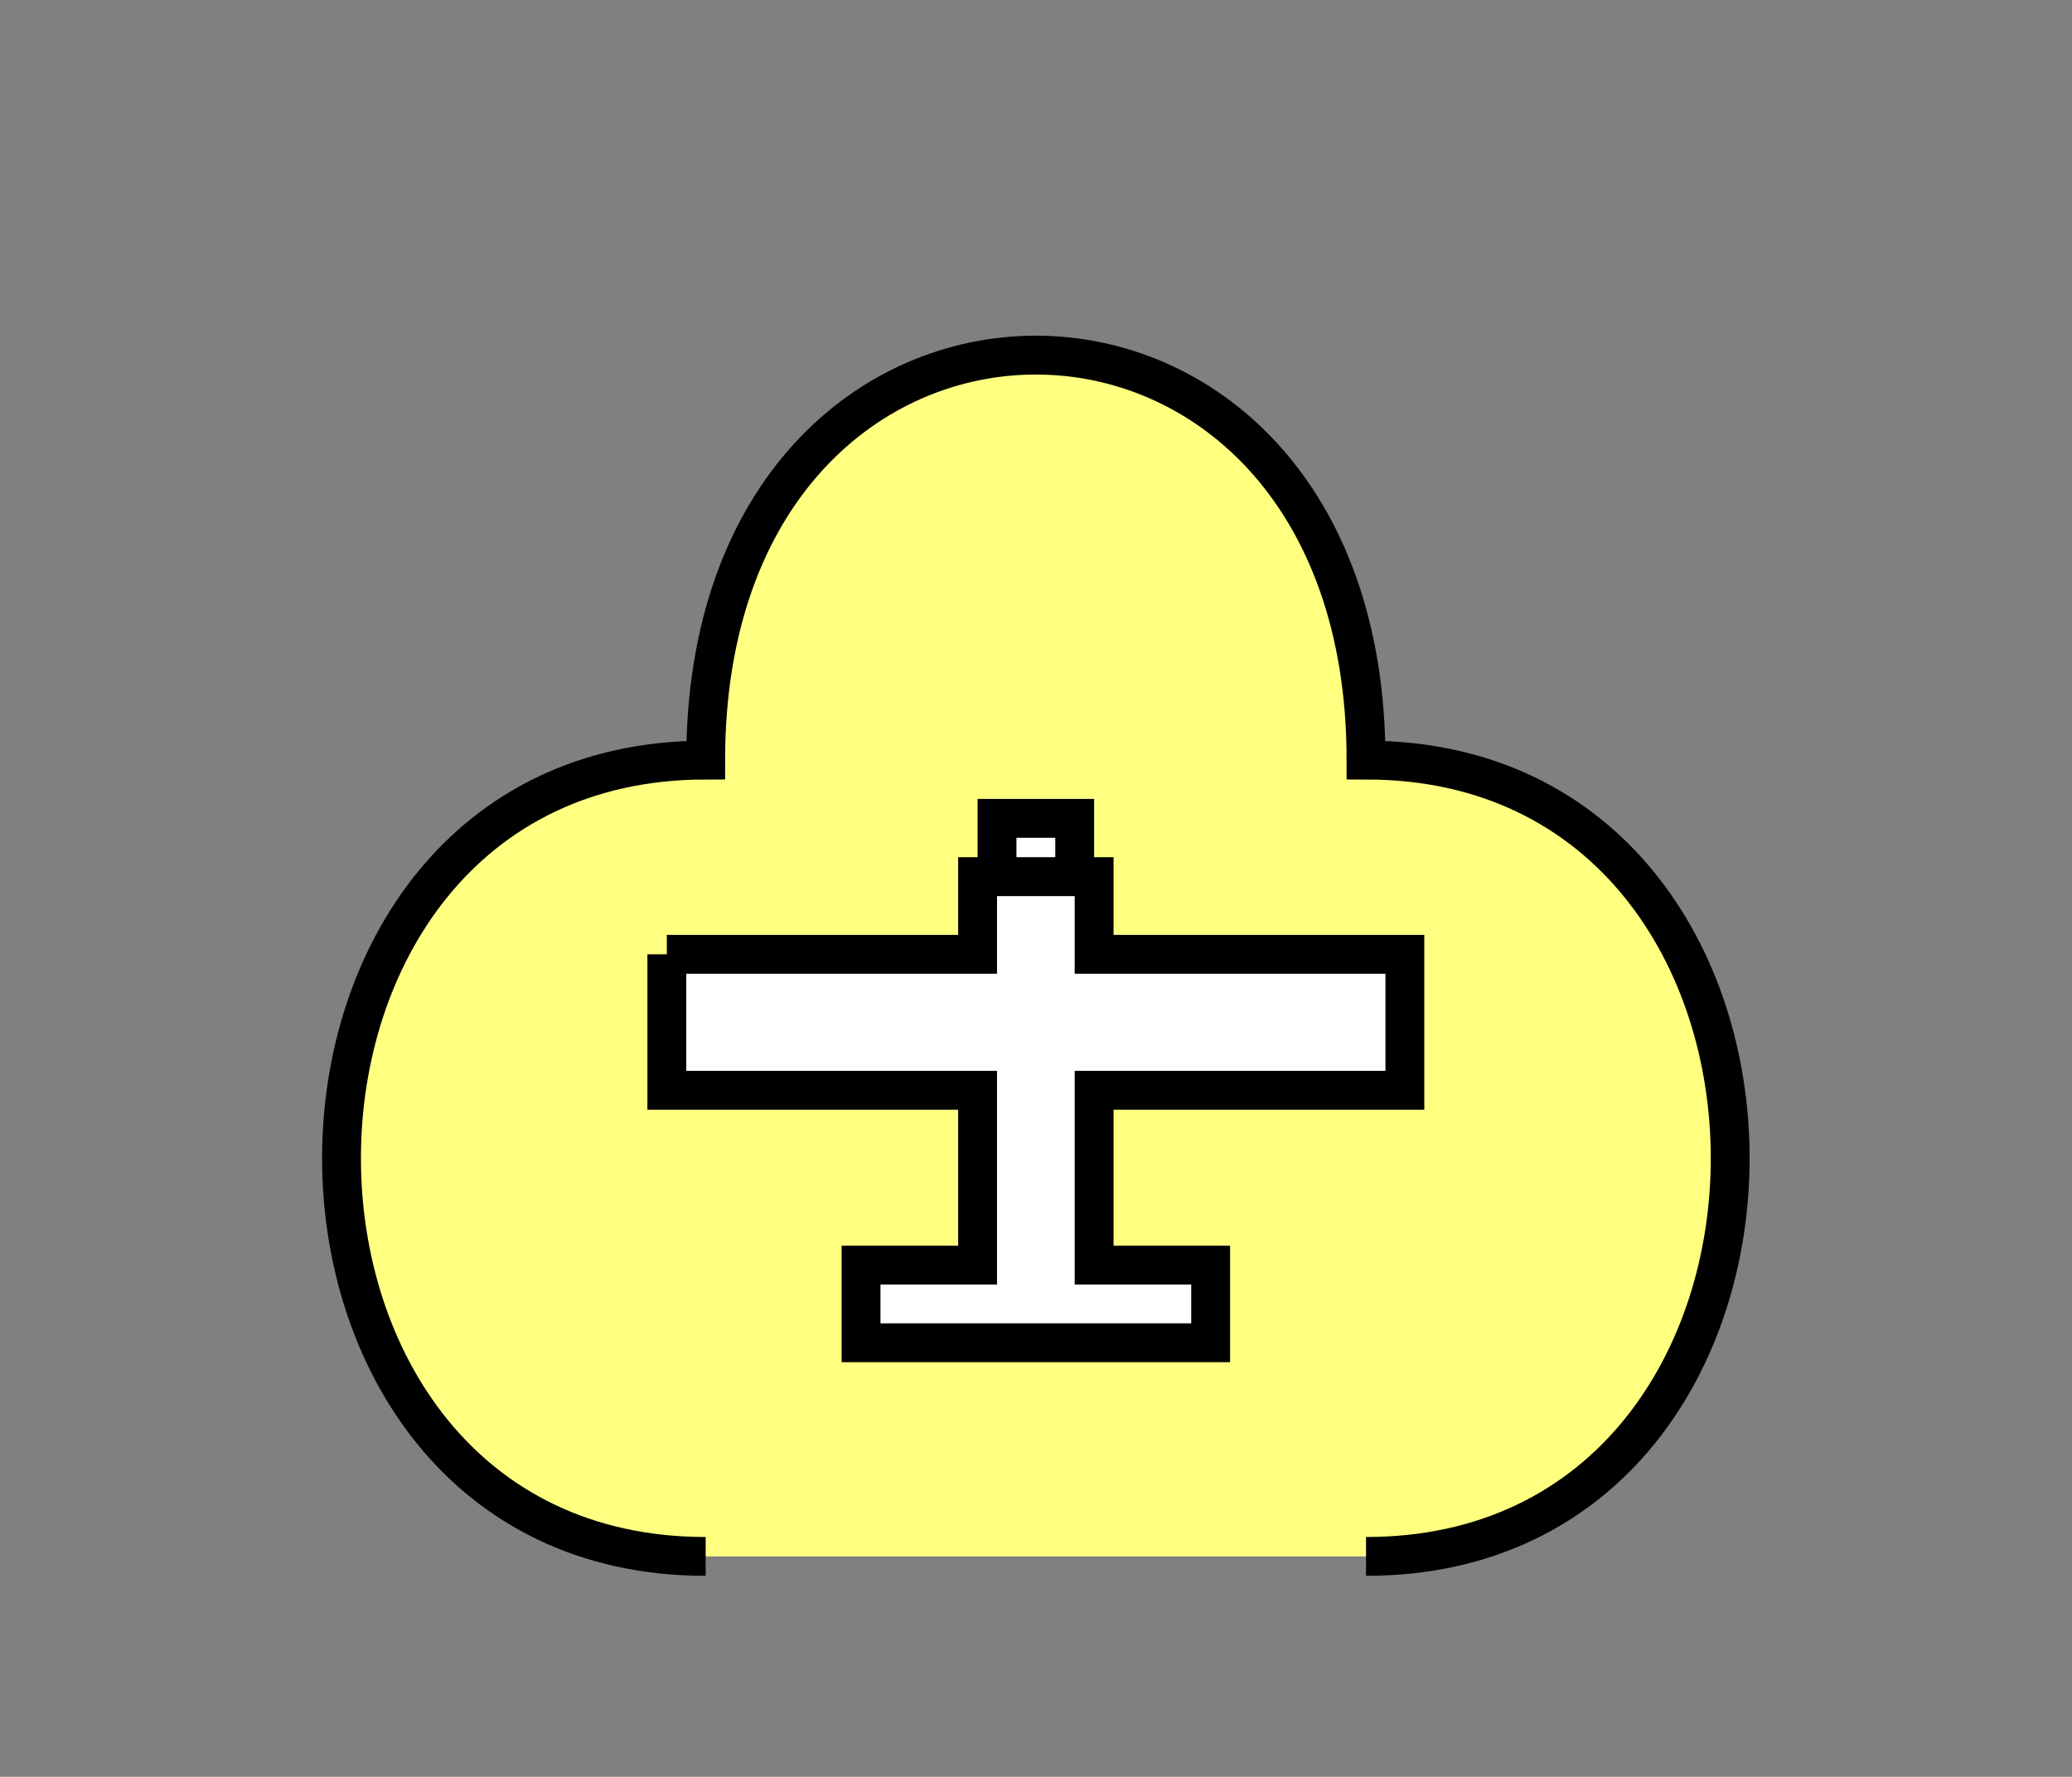 <?xml version="1.0" encoding="UTF-8" standalone="no"?>
<svg
   xmlns:dc="http://purl.org/dc/elements/1.1/"
   xmlns:cc="http://creativecommons.org/ns#"
   xmlns:rdf="http://www.w3.org/1999/02/22-rdf-syntax-ns#"
   xmlns:svg="http://www.w3.org/2000/svg"
   xmlns="http://www.w3.org/2000/svg"
   id="svg17"
   height="116.06mm"
   width="135.35mm"
   version="1.0">
  <rect width="100%" height="100%" fill="#808080" stroke="none"/>
  <defs
     id="defs3">
    <pattern
       y="0"
       x="0"
       height="6"
       width="6"
       patternUnits="userSpaceOnUse"
       id="EMFhbasepattern" />
  </defs>
  <path
     id="path5"
     d="  M 337.261,384.254   C 457.141,384.254 457.141,187.651 337.261,187.651   C 337.261,54.345 174.225,54.345 174.225,187.651   C 54.345,187.651 54.345,384.254 174.225,384.254   z "
     style="fill:#ffff80;fill-rule:evenodd;fill-opacity:1;stroke:none;" />
  <path
     id="path7"
     d="  M 337.261,384.254   C 457.141,384.254 457.141,187.651 337.261,187.651   C 337.261,54.345 174.225,54.345 174.225,187.651   C 54.345,187.651 54.345,384.254 174.225,384.254  "
     style="fill:none;stroke:#000000;stroke-width:9.59px;stroke-linecap:butt;stroke-linejoin:miter;stroke-miterlimit:10;stroke-dasharray:none;stroke-opacity:1;" />
  <path
     id="path9"
     d="  M 164.635,235.603   L 164.635,235.603   L 241.357,235.603   L 241.357,216.422   L 270.129,216.422   L 270.129,235.603   L 346.851,235.603   L 346.851,269.169   L 270.129,269.169   L 270.129,312.326   L 298.9,312.326   L 298.9,331.507   L 212.586,331.507   L 212.586,312.326   L 241.357,312.326   L 241.357,269.169   L 164.635,269.169   L 164.635,235.603   z "
     style="fill:#ffffff;fill-rule:evenodd;fill-opacity:1;stroke:none;" />
  <path
     id="path11"
     d="  M 164.635,235.603   L 164.635,235.603   L 241.357,235.603   L 241.357,216.422   L 270.129,216.422   L 270.129,235.603   L 346.851,235.603   L 346.851,269.169   L 270.129,269.169   L 270.129,312.326   L 298.9,312.326   L 298.9,331.507   L 212.586,331.507   L 212.586,312.326   L 241.357,312.326   L 241.357,269.169   L 164.635,269.169   L 164.635,235.603  "
     style="fill:none;stroke:#000000;stroke-width:9.59px;stroke-linecap:butt;stroke-linejoin:miter;stroke-miterlimit:10;stroke-dasharray:none;stroke-opacity:1;" />
  <path
     id="path13"
     d="  M 246.153,202.037   L 246.153,216.422   L 265.333,216.422   L 265.333,202.037   L 246.153,202.037   z "
     style="fill:#ffffff;fill-rule:evenodd;fill-opacity:1;stroke:none;" />
  <path
     id="path15"
     d="  M 246.153,202.037   L 265.333,202.037   L 265.333,216.422   L 246.153,216.422   z "
     style="fill:none;stroke:#000000;stroke-width:9.59px;stroke-linecap:butt;stroke-linejoin:miter;stroke-miterlimit:10;stroke-dasharray:none;stroke-opacity:1;" />
</svg>
